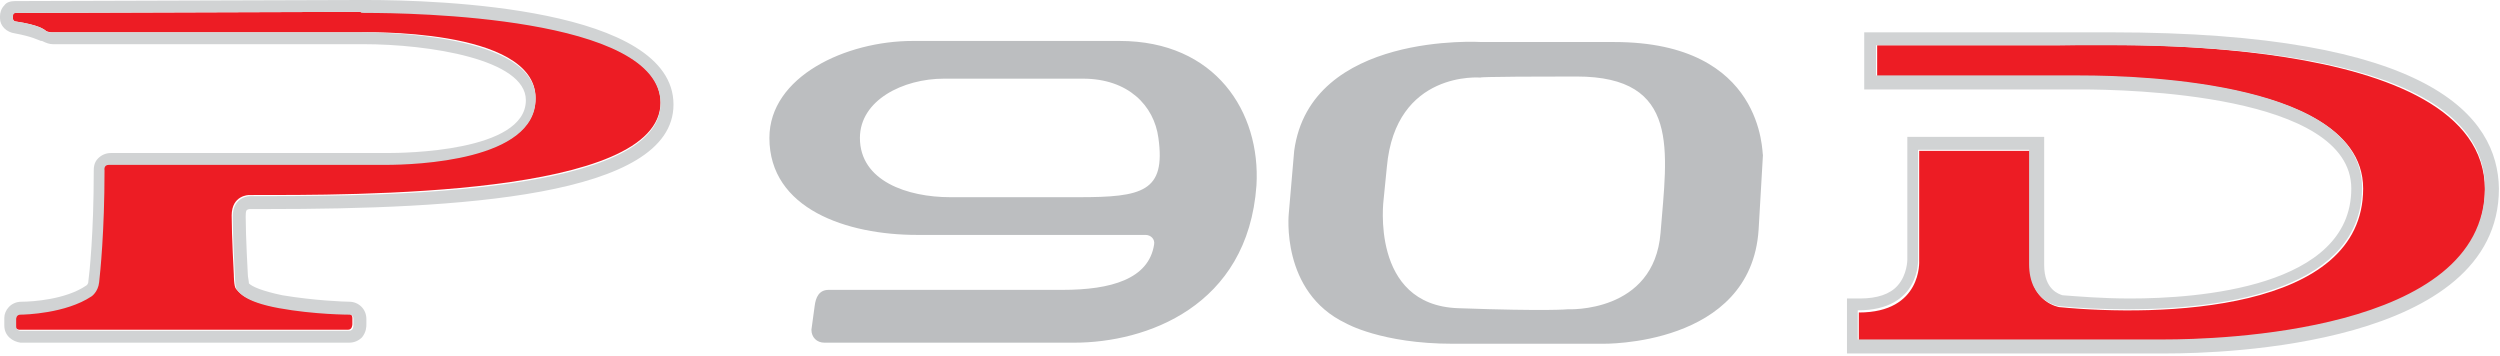 <?xml version="1.0" encoding="UTF-8" standalone="no"?>
<svg width="232px" height="33px" viewBox="0 0 232 33" version="1.1" xmlns="http://www.w3.org/2000/svg" xmlns:xlink="http://www.w3.org/1999/xlink">
    <!-- Generator: Sketch 39.1 (31720) - http://www.bohemiancoding.com/sketch -->
    <title>p90d</title>
    <desc>Created with Sketch.</desc>
    <defs></defs>
    <g id="Page-1" stroke="none" stroke-width="1" fill="none" fill-rule="evenodd">
        <g id="p90d">
            <path d="M1.4,1.2 L33.4,1.1 C33.4,1.1 61.3,0.7 61.3,9.5 C61.3,18.3 32.8,18.1 23.1,18.1 C23.1,18.1 21.5,18.1 21.5,20 C21.5,21.9 21.7,25.5 21.7,25.5 C21.7,25.5 21.7,26.6 21.9,26.8 C22.1,27 22.5,27.9 25.8,28.5 C29.1,29.1 32.3,29.1 32.3,29.1 C32.3,29.1 32.7,29.1 32.7,29.5 L32.7,30.1 C32.7,30.1 32.7,30.6 32.3,30.6 L1.8,30.6 C1.8,30.6 1.4,30.6 1.4,30.2 L1.4,29.5 C1.4,29.5 1.4,29.1 1.8,29.1 C2.2,29.1 6,29 8.4,27.4 C8.4,27.4 9,27 9.1,26.1 C9.2,25.3 9.6,21.4 9.6,15.7 C9.6,15.7 9.5,15.2 10,15.2 L35.1,15.2 C35.1,15.2 49.7,15.7 49.7,9.1 C49.7,2.5 33.4,3 33.4,3 L4.8,3 C4.8,3 4.6,3 4.3,2.9 C4.1,2.7 3.5,2.3 1.5,2 C1.5,2 1.2,2 1.2,1.7 L1.2,1.5 C1.2,1.5 1.1,1.2 1.4,1.2 L1.4,1.2 Z" id="Shape" fill="#ED1C24"></path>
            <path d="M34,1.2 C38,1.2 61.3,1.5 61.3,9.6 C61.3,18 35.7,18.2 24.8,18.2 L23.2,18.2 C23.2,18.2 21.6,18.2 21.6,20.1 C21.6,22 21.8,25.6 21.8,25.6 C21.8,25.6 21.8,26.7 22,26.9 C22.2,27.1 22.6,28 25.9,28.6 C29.2,29.2 32.4,29.2 32.4,29.2 C32.5,29.2 32.8,29.2 32.8,29.6 L32.8,30.2 C32.8,30.2 32.8,30.7 32.4,30.7 L1.9,30.7 C1.9,30.7 1.5,30.7 1.5,30.3 L1.5,29.6 C1.5,29.6 1.5,29.2 1.9,29.2 C2.3,29.2 6.1,29.1 8.5,27.5 C8.5,27.5 9.1,27.1 9.2,26.2 C9.3,25.3 9.7,21.5 9.7,15.8 C9.7,15.8 9.6,15.3 10.1,15.3 L35.8,15.3 C38.6,15.3 49.7,14.9 49.7,9.2 C49.8,3.1 35.1,3 33.6,3 L4.8,3 L4.7,3 C4.6,3 4.5,3 4.3,2.9 C4.1,2.7 3.5,2.3 1.5,2 C1.5,2 1.2,2 1.2,1.7 L1.2,1.5 C1.2,1.5 1.2,1.2 1.5,1.2 L33.5,1.1 C33.4,1.2 33.6,1.2 34,1.2 L34,1.2 Z M34,0 L33.4,0 L1.4,0.1 C1,0.1 0.6,0.2 0.4,0.5 C0.1,0.8 0,1.2 0,1.5 L0,1.7 C0,2.4 0.6,3 1.4,3.1 C3,3.4 3.5,3.7 3.8,3.8 L3.9,3.8 C4.3,4 4.6,4.1 4.9,4.1 L33.7,4.1 C39.8,4.1 48.8,5.5 48.8,9.3 C48.8,14.1 37.4,14.2 36,14.2 L10.3,14.2 C9.8,14.2 9.4,14.4 9.1,14.7 C8.7,15.1 8.7,15.6 8.7,15.9 C8.7,21.6 8.3,25.4 8.2,26.1 C8.2,26.4 8,26.5 8,26.5 C6.1,27.8 3,28 2,28 C1,28 0.4,28.8 0.4,29.5 L0.4,30.2 C0.4,31.2 1.2,31.7 1.9,31.8 L32.4,31.8 C32.9,31.8 33.3,31.6 33.6,31.3 C34,30.8 34,30.3 34,30.1 L34,29.6 C34,28.7 33.3,28 32.4,28 C32,28 29.2,27.9 26.2,27.4 C24.3,27 23.4,26.6 23.1,26.3 C23.1,26.1 23,25.7 23,25.5 C23,25.5 22.8,21.9 22.8,20.1 C22.8,19.9 22.8,19.6 22.9,19.5 C23,19.4 23.2,19.4 23.2,19.4 L24.8,19.4 C42.3,19.4 62.5,18.3 62.5,9.7 C62.5,0.7 40.7,0 34,0 L34,0 Z" id="Shape" fill="#D1D3D4"></path>
            <path d="M174.2,4.2 L174.2,7.1 L191.1,7.1 C191.1,7.1 219.3,6 219.3,17.5 C219.3,29 200.4,29.4 191.1,28.5 C191.1,28.5 188.4,28.1 188.4,24.6 L188.4,14 L178.1,14 L178.1,24.2 C178.1,24.2 178.4,29 172.5,29 L172.5,31.7 L200.2,31.7 C200.2,31.7 230.6,32.5 230.6,17.6 C230.6,2.7 194.5,4.2 191,4.2 L174.2,4.2 L174.2,4.2 Z" id="Shape" fill="#ED1C24"></path>
            <path d="M195.9,4.2 C206.7,4.2 230.6,5.3 230.6,17.4 C230.6,30.9 205.6,31.5 200.9,31.5 L172.4,31.5 L172.4,28.8 C178.3,28.8 178,24 178,24 L178,13.9 L188.3,13.9 L188.3,24.5 C188.3,28 191,28.4 191,28.4 C192.9,28.6 195.1,28.7 197.5,28.7 C207.1,28.7 219.2,26.6 219.2,17.4 C219.2,7.8 199.4,7 193,7 L174.1,7 L174.1,4.2 L195.9,4.2 L195.9,4.2 Z M195.9,3 L173,3 L173,8.3 L193.1,8.3 C197.3,8.3 218.2,8.7 218.2,17.5 C218.2,26.7 203.9,27.7 197.7,27.7 C195,27.7 192.8,27.5 191.4,27.4 C191.1,27.3 189.7,26.9 189.7,24.6 L189.7,12.7 L177,12.7 L177,24.1 C177,24.1 177,25.5 176.1,26.5 C175.4,27.3 174.2,27.7 172.6,27.7 L171.4,27.7 L171.4,32.8 L201.1,32.8 C206.2,32.8 231.9,32.1 231.9,17.5 C231.8,10.8 225.6,3 195.9,3 L195.9,3 Z" id="Shape" fill="#D1D3D4"></path>
            <path d="M103.9,3.8 L84.7,3.8 C78.5,3.8 71.4,7.1 71.4,12.8 C71.4,19.4 78.6,21.8 85.1,21.8 L106.3,21.8 C106.8,21.8 107.2,22.2 107.1,22.7 C106.6,25.9 103.1,26.9 98.6,26.9 L76.9,26.9 C76,26.9 75.7,27.6 75.6,28.4 L75.3,30.6 C75.3,31.3 75.8,31.8 76.5,31.8 L99.7,31.8 C106.3,31.8 115.8,28.5 116.6,17.2 C117,10.4 112.8,3.8 103.9,3.8 L103.9,3.8 Z M100.1,18.3 L88.2,18.3 C84.2,18.3 79.8,16.8 79.8,12.8 C79.8,9.3 83.8,7.3 87.6,7.3 L100.5,7.3 C104.7,7.3 107.1,9.8 107.5,12.8 C108.2,17.8 106,18.3 100.1,18.3 L100.1,18.3 Z M149.8,3.9 L137.5,3.9 C137.5,3.9 121.6,2.9 120.1,14 L119.6,19.8 C119.6,19.8 118.8,27.1 124.9,30 C124.9,30 128.2,31.9 134.8,31.9 L148.7,31.9 C148.7,31.9 162.5,32.2 163.2,21.3 L163.6,14.4 C163.5,14.3 163.8,3.9 149.8,3.9 L149.8,3.9 Z M154.1,21.6 C153.5,29.1 145.5,28.7 145.5,28.7 C145.5,28.7 143.7,28.9 135.3,28.6 C127.1,28.3 128.4,18.5 128.4,18.5 L128.7,15.5 C129.5,6.5 137.4,7.2 137.4,7.2 C137.4,7.2 136.6,7.1 146.3,7.1 C156,7.1 154.7,14 154.1,21.6 L154.1,21.6 Z" id="Shape" fill="#BCBEC0"></path>
        </g>
    </g>
</svg>